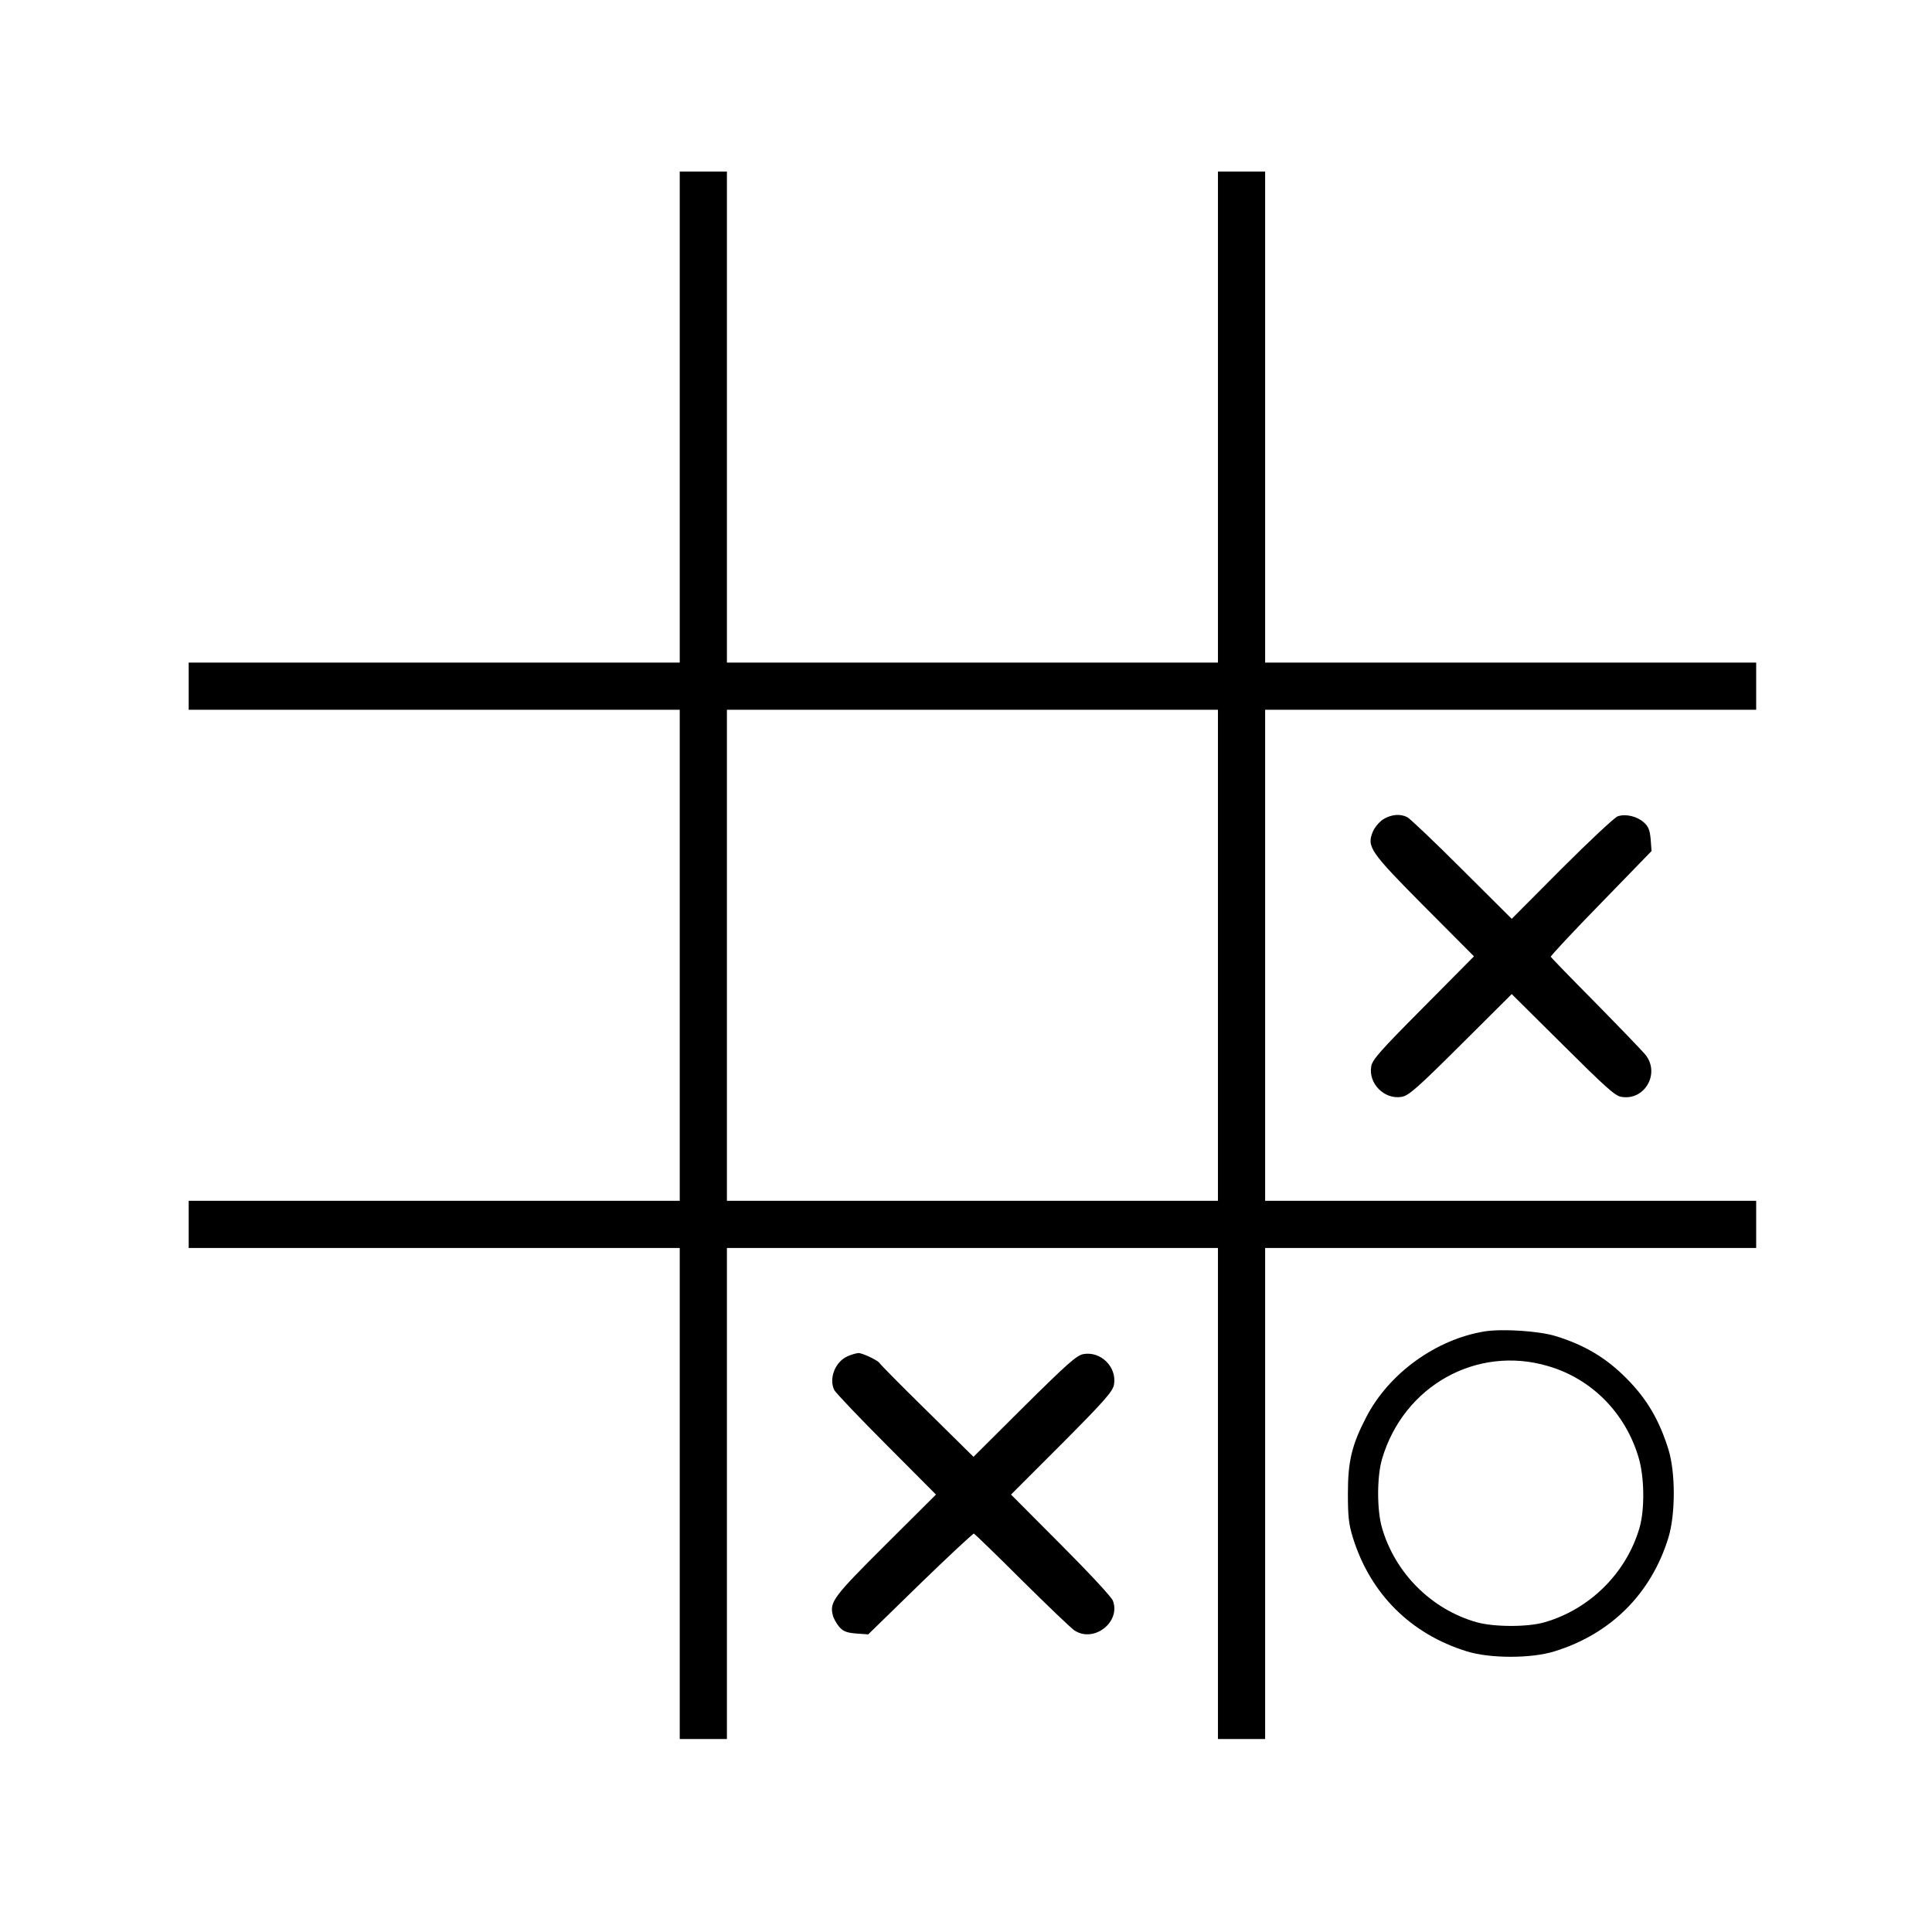 <?xml version="1.0" standalone="no"?>
<!DOCTYPE svg PUBLIC "-//W3C//DTD SVG 20010904//EN"
 "http://www.w3.org/TR/2001/REC-SVG-20010904/DTD/svg10.dtd">
<svg version="1.0" xmlns="http://www.w3.org/2000/svg"
 width="901pt" height="901pt" viewBox="0 0 901 901"
 preserveAspectRatio="xMidYMid meet">
<g transform="translate(0,901) scale(0.1,-0.1)"
fill="#000000" stroke="none">
<path d="M3170 7065 l0 -1145 -1145 0 -1145 0 0 -110 0 -110 1145 0 1145 0 0
-1145 0 -1145 -1145 0 -1145 0 0 -110 0 -110 1145 0 1145 0 0 -1145 0 -1145
110 0 110 0 0 1145 0 1145 1145 0 1145 0 0 -1145 0 -1145 110 0 110 0 0 1145
0 1145 1145 0 1145 0 0 110 0 110 -1145 0 -1145 0 0 1145 0 1145 1145 0 1145
0 0 110 0 110 -1145 0 -1145 0 0 1145 0 1145 -110 0 -110 0 0 -1145 0 -1145
-1145 0 -1145 0 0 1145 0 1145 -110 0 -110 0 0 -1145z m2510 -2510 l0 -1145
-1145 0 -1145 0 0 1145 0 1145 1145 0 1145 0 0 -1145z"/>
<path d="M6452 5190 c-19 -12 -40 -37 -49 -57 -30 -72 -16 -93 240 -351 l231
-232 -236 -238 c-201 -202 -237 -243 -243 -274 -15 -81 62 -158 143 -143 32 6
72 41 275 243 l237 236 238 -236 c196 -195 243 -238 272 -243 110 -20 184 109
113 197 -15 18 -119 126 -232 241 -113 114 -207 211 -209 215 -1 4 104 117
234 250 l236 243 -4 55 c-4 42 -10 59 -31 78 -32 29 -85 42 -123 29 -14 -5
-131 -114 -260 -243 l-234 -235 -232 231 c-128 128 -243 237 -255 243 -33 17
-74 13 -111 -9z"/>
<path d="M6924 2801 c-227 -37 -446 -195 -552 -399 -68 -131 -86 -207 -86
-357 0 -108 4 -143 23 -205 81 -262 269 -450 531 -531 108 -34 302 -34 410 0
262 81 451 269 531 531 33 109 33 303 0 410 -43 138 -101 237 -197 333 -93 94
-195 155 -329 196 -78 24 -247 35 -331 22z m296 -162 c202 -59 359 -217 421
-424 28 -91 30 -243 5 -330 -61 -210 -231 -379 -441 -440 -80 -24 -239 -23
-320 0 -210 60 -379 229 -440 440 -24 81 -24 239 0 320 100 342 442 533 775
434z"/>
<path d="M3953 2685 c-58 -25 -89 -104 -62 -158 6 -12 115 -127 243 -255 l231
-232 -235 -234 c-244 -243 -262 -267 -246 -329 3 -14 17 -38 29 -53 19 -22 34
-28 80 -32 l56 -4 242 236 c134 130 247 235 251 234 4 -2 106 -100 225 -219
120 -119 229 -223 243 -232 90 -61 218 38 180 138 -6 17 -114 133 -243 262
l-232 233 237 237 c201 202 237 244 243 275 15 82 -61 158 -143 143 -31 -6
-73 -43 -275 -243 l-237 -236 -217 214 c-120 118 -219 218 -221 223 -6 12 -79
47 -99 47 -10 -1 -33 -7 -50 -15z"/>
</g>
</svg>
